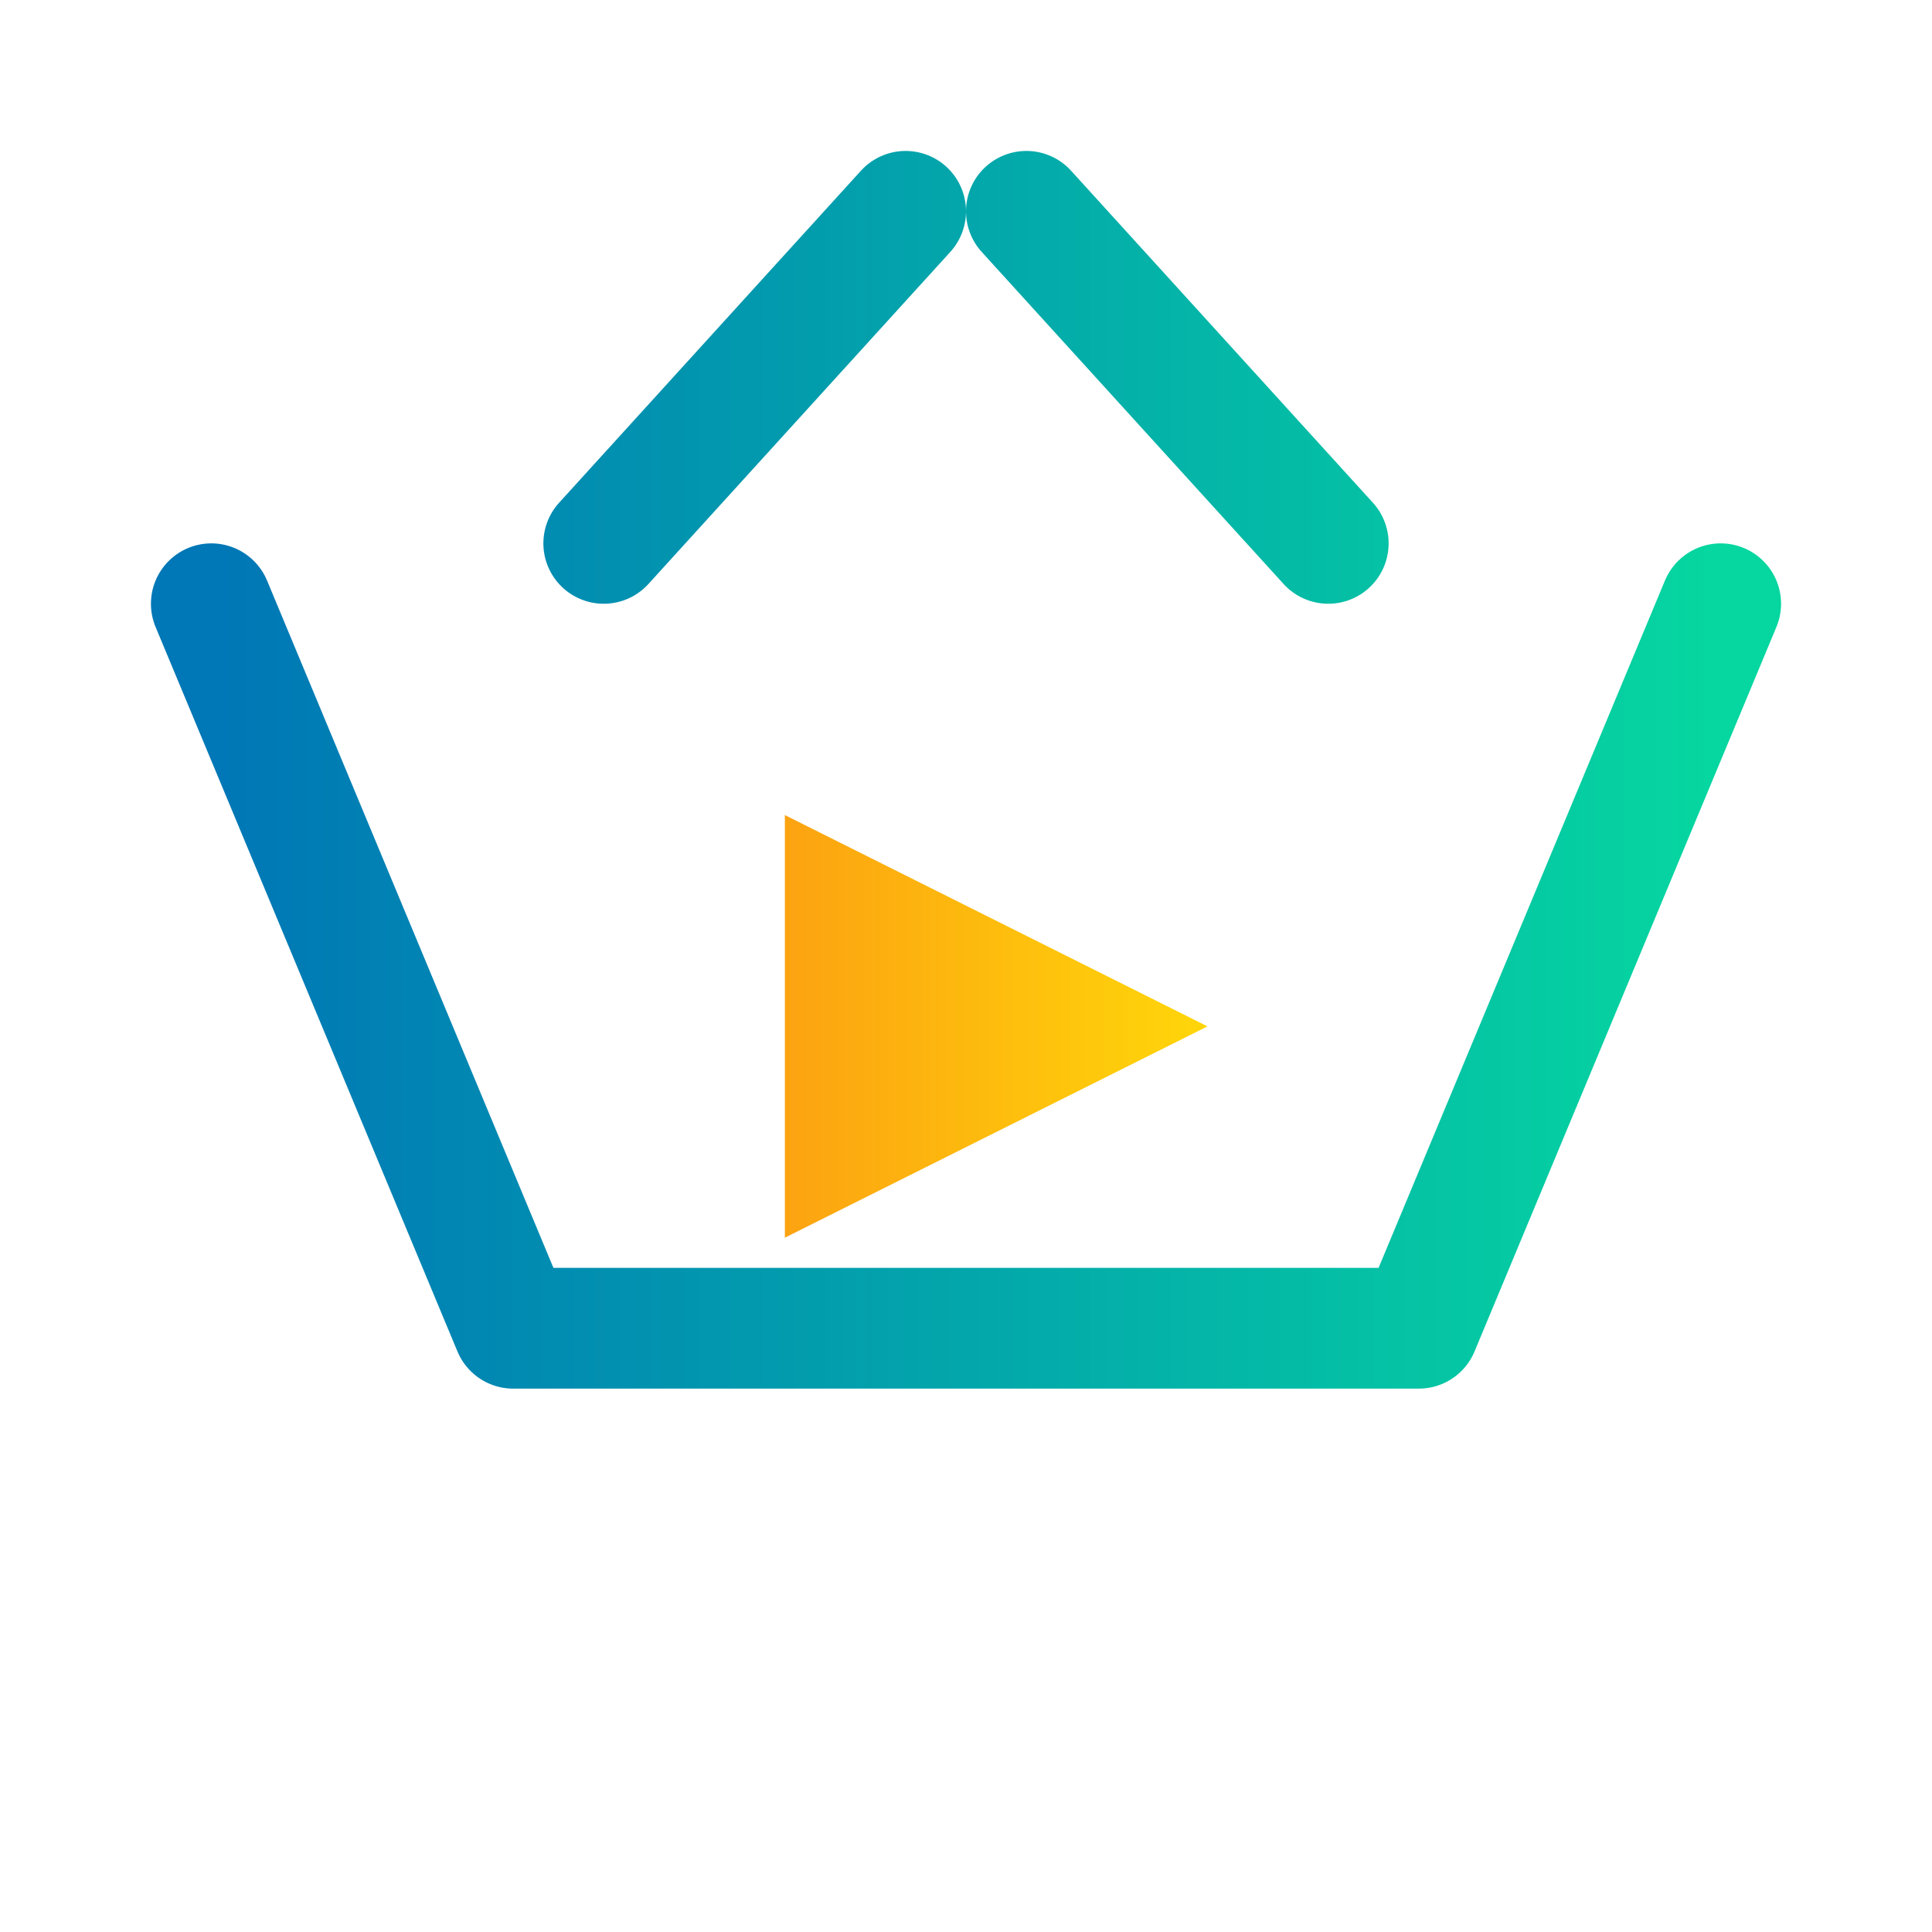 <svg width="64" height="64" viewBox="0 0 64 64" xmlns="http://www.w3.org/2000/svg">
  <defs>
    <linearGradient id="logoGradientIcon" x1="0%" y1="0%" x2="100%" y2="0%">
      <stop offset="0%" style="stop-color:#0077b6; stop-opacity:1" />
      <stop offset="100%" style="stop-color:#06d6a0; stop-opacity:1" />
    </linearGradient>
    <linearGradient id="playGradientIcon" x1="0%" y1="0%" x2="100%" y2="0%">
      <stop offset="0%" style="stop-color:#fca311; stop-opacity:1" />
      <stop offset="100%" style="stop-color:#ffd60a; stop-opacity:1" />
    </linearGradient>
  </defs>

  <g id="icon" transform="translate(2, 2)">
    <path d="M 5 18 L 15 42 L 45 42 L 55 18 M 18 16 L 28 5 M 42 16 L 32 5" 
          stroke="url(#logoGradientIcon)" 
          stroke-width="4" 
          stroke-linecap="round" 
          stroke-linejoin="round" 
          fill="none"/>
    <line x1="12" y1="48" x2="48" y2="48" 
          stroke="url(#logoGradientIcon)" 
          stroke-width="4" 
          stroke-linecap="round"/>
    <path d="M 24 25 L 38 32 L 24 39 Z" 
          fill="url(#playGradientIcon)"/>
  </g>
</svg>